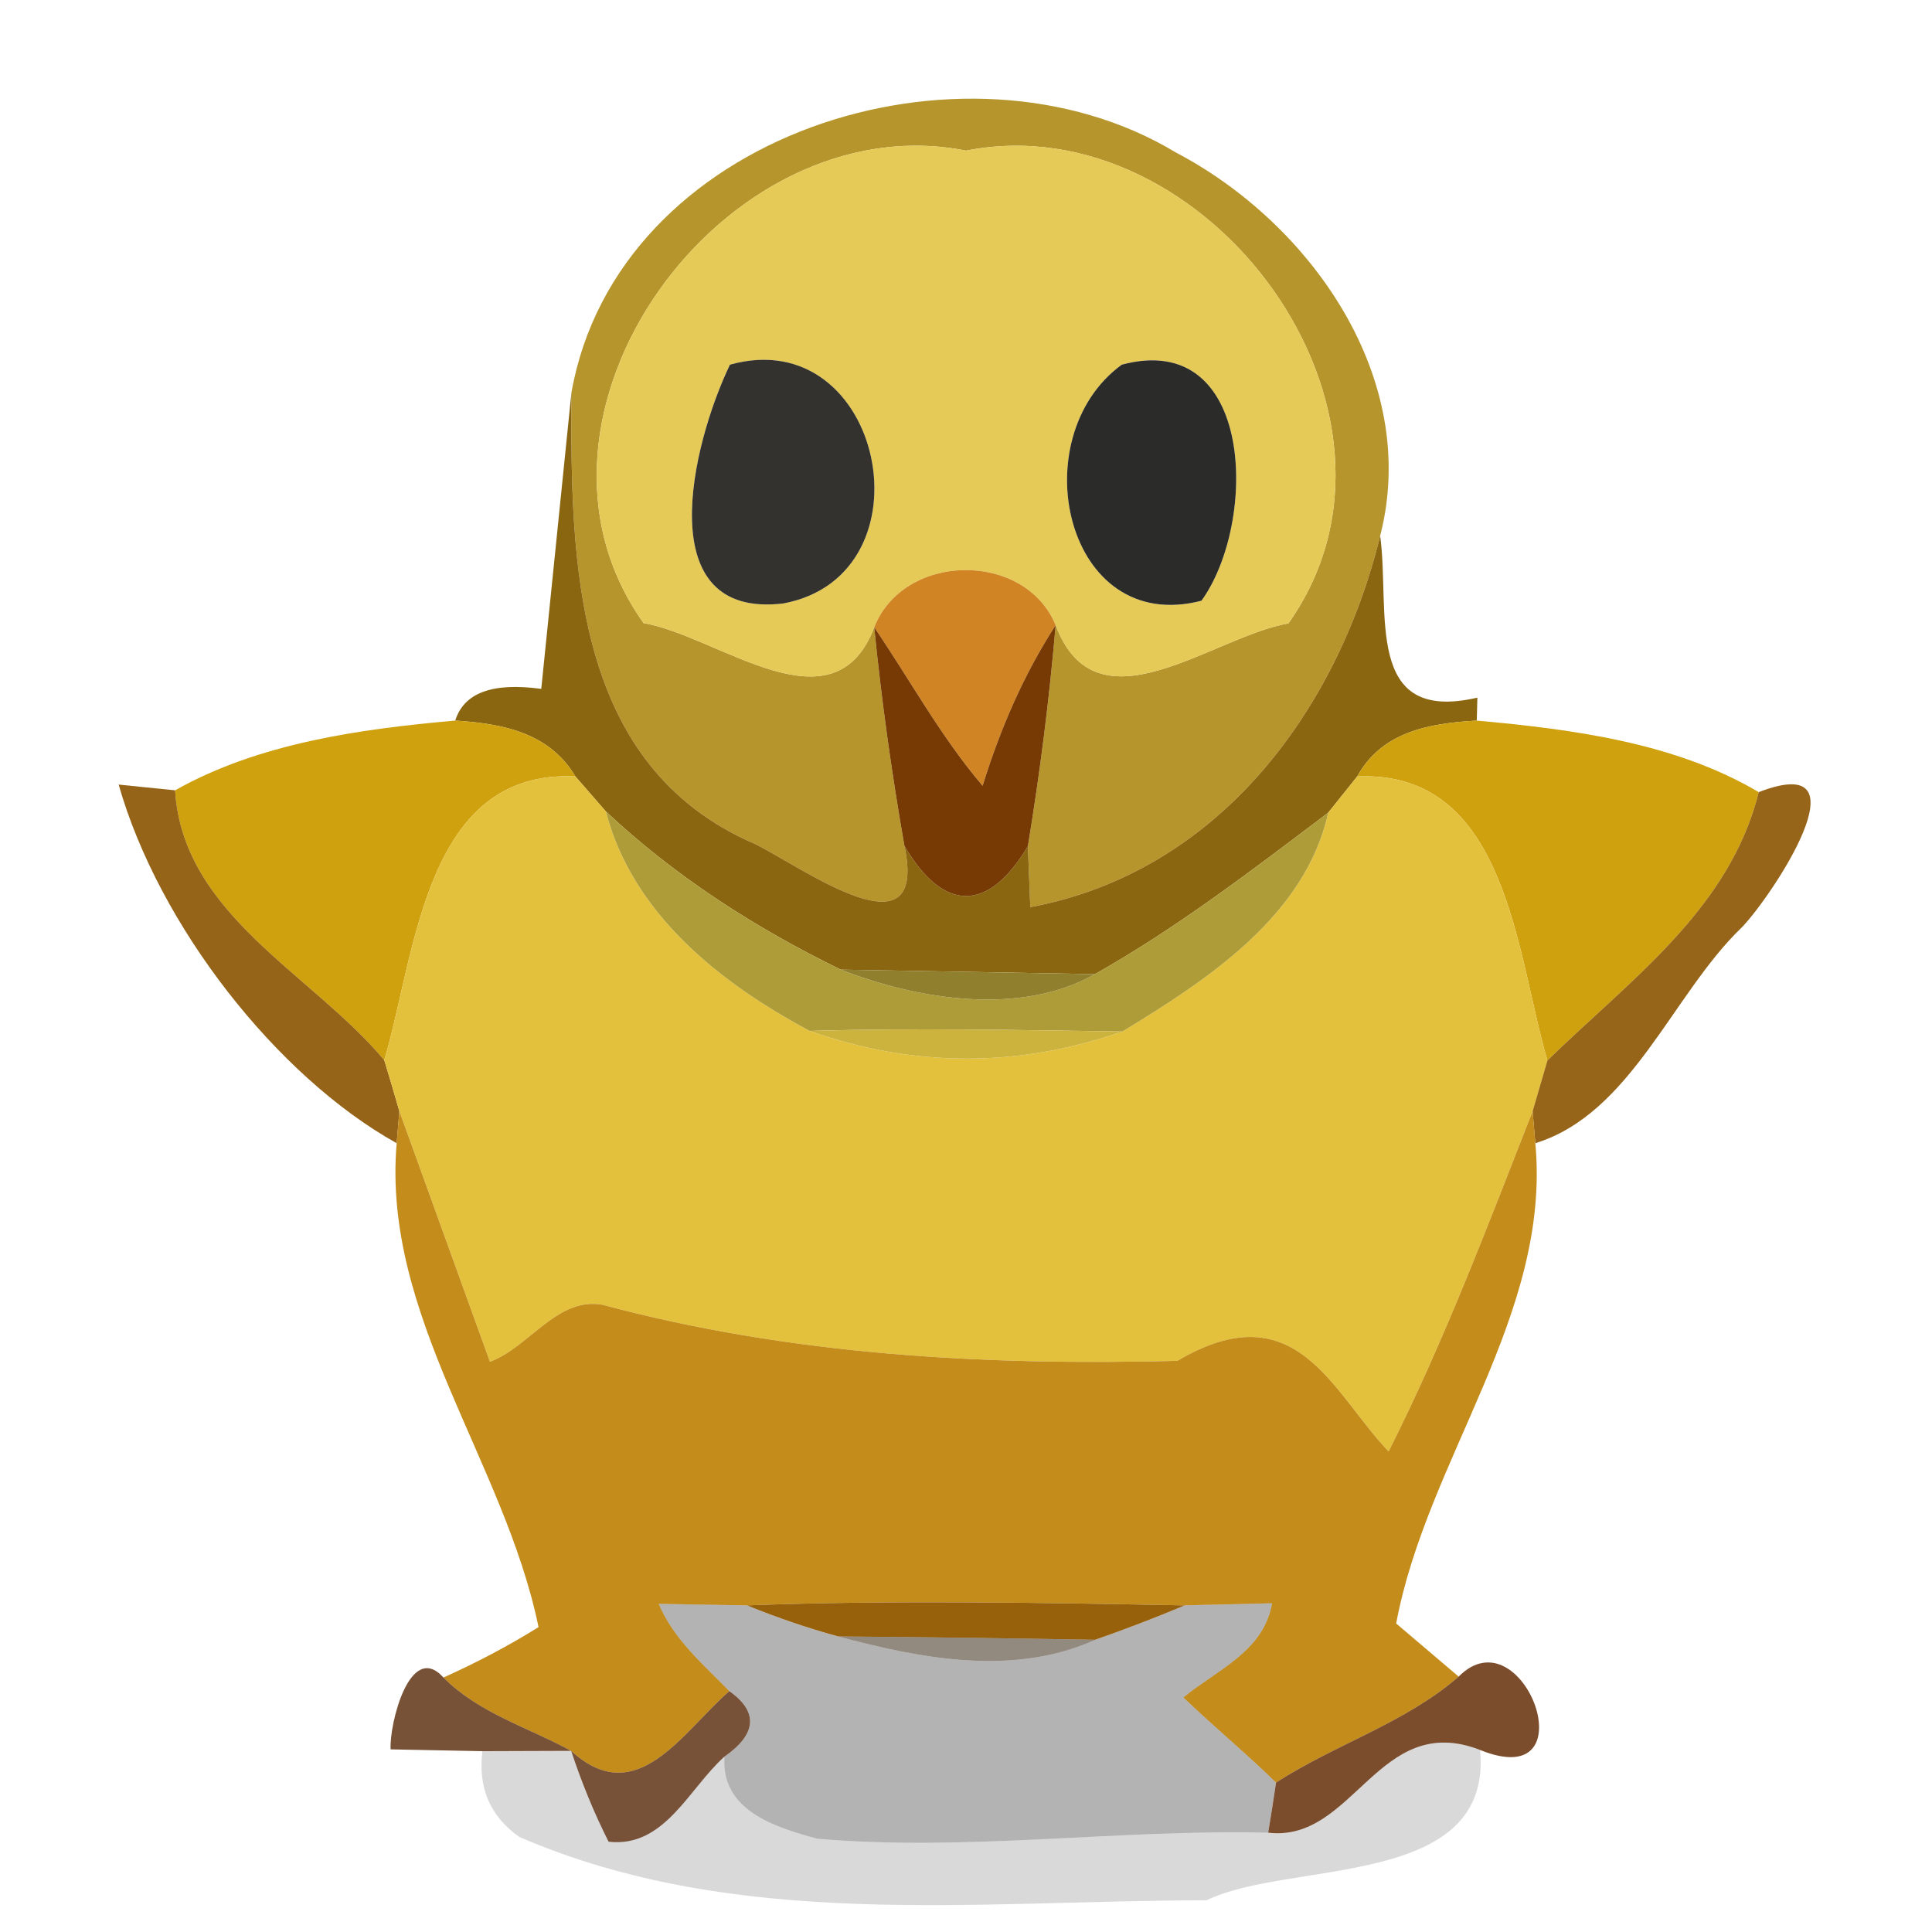 <?xml version="1.0" encoding="UTF-8" ?>
<!DOCTYPE svg PUBLIC "-//W3C//DTD SVG 1.1//EN" "http://www.w3.org/Graphics/SVG/1.1/DTD/svg11.dtd">
<svg width="64pt" height="64pt" viewBox="0 0 64 64" version="1.1" xmlns="http://www.w3.org/2000/svg">
<g id="#b49428f9">
<path fill="#b49428" opacity="0.98" d=" M 18.93 13.00 C 20.45 4.43 31.91 0.80 38.95 5.05 C 43.43 7.40 47.06 12.55 45.72 17.75 C 44.29 23.60 40.31 28.90 34.13 30.05 C 34.11 29.54 34.07 28.53 34.05 28.03 C 34.45 25.60 34.76 23.16 34.97 20.71 C 36.33 24.33 40.15 21.09 42.68 20.65 C 47.61 13.69 39.99 3.41 32.00 4.99 C 24.00 3.40 16.41 13.76 21.32 20.64 C 23.81 21.07 27.61 24.31 28.96 20.78 C 29.20 23.20 29.54 25.62 29.96 28.02 C 30.76 31.78 26.63 28.77 25.04 27.97 C 18.97 25.38 18.90 18.62 18.93 13.00 Z" />
</g>
<g id="#e6ca57ff">
<path fill="#e6ca57" opacity="1.00" d=" M 21.32 20.64 C 16.41 13.76 24.00 3.40 32.00 4.99 C 39.99 3.41 47.61 13.69 42.68 20.65 C 40.15 21.09 36.33 24.33 34.97 20.71 C 33.95 18.24 29.94 18.29 28.96 20.78 C 27.61 24.31 23.81 21.07 21.32 20.64 M 24.18 12.08 C 22.90 14.75 21.52 20.52 25.95 19.99 C 30.97 19.05 29.27 10.66 24.18 12.08 M 37.16 12.08 C 33.84 14.50 35.29 21.07 39.80 19.90 C 41.67 17.31 41.57 10.90 37.16 12.08 Z" />
</g>
<g id="#33322eff">
<path fill="#33322e" opacity="1.00" d=" M 24.18 12.08 C 29.27 10.66 30.97 19.05 25.95 19.99 C 21.52 20.52 22.90 14.75 24.18 12.08 Z" />
</g>
<g id="#2b2b2aff">
<path fill="#2b2b2a" opacity="1.00" d=" M 37.16 12.08 C 41.57 10.90 41.67 17.31 39.80 19.90 C 35.29 21.07 33.84 14.50 37.16 12.08 Z" />
</g>
<g id="#866008f4">
<path fill="#866008" opacity="0.96" d=" M 17.93 22.82 C 18.18 20.36 18.68 15.46 18.93 13.00 C 18.90 18.62 18.97 25.38 25.04 27.97 C 26.63 28.77 30.76 31.78 29.96 28.02 C 31.26 30.24 32.74 30.23 34.05 28.03 C 34.07 28.53 34.11 29.54 34.13 30.05 C 40.31 28.90 44.29 23.60 45.72 17.75 C 46.06 20.26 45.15 23.99 48.94 23.11 L 48.92 23.87 C 47.36 23.96 45.78 24.23 44.96 25.72 C 44.72 26.02 44.24 26.62 44.00 26.92 C 41.50 28.81 39.00 30.73 36.27 32.27 C 33.46 32.22 30.65 32.17 27.85 32.12 C 25.02 30.74 22.36 29.03 20.07 26.88 C 19.82 26.59 19.31 26.01 19.06 25.72 C 18.20 24.27 16.65 23.97 15.08 23.87 C 15.37 22.95 16.31 22.60 17.93 22.82 Z" />
</g>
<g id="#d08424ff">
<path fill="#d08424" opacity="1.00" d=" M 28.96 20.78 C 29.94 18.29 33.95 18.24 34.97 20.71 C 33.90 22.36 33.13 24.16 32.55 26.03 C 31.17 24.41 30.15 22.53 28.96 20.78 Z" />
</g>
<g id="#773a04ff">
<path fill="#773a04" opacity="1.00" d=" M 28.96 20.78 C 30.15 22.53 31.17 24.41 32.55 26.03 C 33.13 24.16 33.90 22.36 34.97 20.71 C 34.76 23.16 34.45 25.60 34.05 28.03 C 32.74 30.23 31.26 30.24 29.96 28.02 C 29.54 25.62 29.20 23.20 28.96 20.78 Z" />
</g>
<g id="#cfa10efd">
<path fill="#cfa10e" opacity="1.00" d=" M 5.80 26.18 C 8.59 24.61 11.93 24.15 15.08 23.87 C 16.65 23.97 18.20 24.27 19.06 25.72 C 14.07 25.48 13.78 31.57 12.73 35.12 C 10.34 32.26 6.05 30.30 5.80 26.18 Z" />
<path fill="#cfa10e" opacity="1.00" d=" M 44.96 25.72 C 45.78 24.23 47.36 23.96 48.92 23.87 C 52.10 24.16 55.49 24.60 58.26 26.24 C 57.30 30.12 53.98 32.47 51.26 35.13 C 50.22 31.59 49.94 25.51 44.96 25.72 Z" />
</g>
<g id="#8a5502e7">
<path fill="#8a5502" opacity="0.91" d=" M 3.93 25.99 C 4.39 26.04 5.33 26.13 5.80 26.18 C 6.05 30.30 10.34 32.26 12.73 35.12 C 12.86 35.54 13.11 36.39 13.23 36.81 L 13.14 37.87 C 9.16 35.65 5.26 30.66 3.93 25.99 Z" />
</g>
<g id="#e4c13cff">
<path fill="#e4c13c" opacity="1.00" d=" M 12.73 35.12 C 13.78 31.57 14.07 25.48 19.06 25.72 C 19.31 26.01 19.82 26.59 20.07 26.88 C 20.95 30.27 23.85 32.56 26.82 34.15 C 30.28 35.37 33.73 35.37 37.18 34.17 C 40.01 32.45 43.24 30.34 44.00 26.92 C 44.24 26.62 44.72 26.02 44.96 25.72 C 49.94 25.51 50.22 31.59 51.26 35.13 C 51.14 35.55 50.89 36.39 50.77 36.81 C 49.28 40.61 47.84 44.43 46.00 48.08 C 44.14 46.15 42.96 42.74 39.00 45.08 C 32.57 45.24 26.18 44.89 19.95 43.22 C 18.45 42.96 17.53 44.63 16.23 45.11 C 15.48 43.03 13.98 38.88 13.23 36.81 C 13.11 36.39 12.86 35.54 12.73 35.12 Z" />
</g>
<g id="#8c5603e9">
<path fill="#8c5603" opacity="0.91" d=" M 58.26 26.24 C 61.99 24.80 58.62 29.79 57.69 30.73 C 55.40 32.93 54.04 36.89 50.86 37.87 L 50.77 36.81 C 50.89 36.39 51.14 35.55 51.26 35.13 C 53.98 32.47 57.30 30.12 58.26 26.24 Z" />
</g>
<g id="#ae9c39ff">
<path fill="#ae9c39" opacity="1.00" d=" M 20.07 26.88 C 22.36 29.03 25.02 30.74 27.85 32.12 C 30.36 33.10 33.78 33.68 36.27 32.27 C 39.00 30.73 41.50 28.81 44.00 26.92 C 43.24 30.34 40.01 32.45 37.18 34.17 C 33.72 34.12 30.27 34.05 26.82 34.15 C 23.85 32.56 20.95 30.27 20.07 26.88 Z" />
</g>
<g id="#90802eff">
<path fill="#90802e" opacity="1.00" d=" M 27.85 32.12 C 30.65 32.17 33.46 32.22 36.27 32.27 C 33.78 33.68 30.36 33.10 27.85 32.12 Z" />
</g>
<g id="#ccb33eff">
<path fill="#ccb33e" opacity="1.00" d=" M 26.82 34.15 C 30.27 34.05 33.72 34.12 37.18 34.17 C 33.73 35.37 30.28 35.37 26.82 34.15 Z" />
</g>
<g id="#c48c1bfc">
<path fill="#c48c1b" opacity="1.00" d=" M 13.23 36.81 C 13.98 38.88 15.48 43.03 16.23 45.11 C 17.53 44.63 18.45 42.96 19.95 43.22 C 26.18 44.89 32.57 45.24 39.00 45.08 C 42.96 42.74 44.14 46.15 46.00 48.08 C 47.84 44.43 49.28 40.61 50.77 36.81 L 50.86 37.87 C 51.39 43.56 47.27 48.32 46.25 53.78 C 46.77 54.22 47.80 55.10 48.32 55.54 C 46.55 57.08 44.23 57.78 42.27 59.05 C 41.28 58.08 40.20 57.19 39.20 56.23 C 40.32 55.31 41.86 54.71 42.14 53.11 C 41.42 53.13 39.97 53.16 39.25 53.18 C 34.41 53.09 29.57 53.00 24.74 53.18 C 24.01 53.17 22.55 53.14 21.82 53.13 C 22.32 54.31 23.29 55.13 24.16 56.02 C 22.60 57.38 21.09 59.99 18.92 58.00 C 17.49 57.22 15.86 56.75 14.69 55.57 C 15.78 55.08 16.83 54.53 17.84 53.90 C 16.71 48.42 12.65 43.59 13.14 37.87 L 13.23 36.81 Z" />
</g>
<g id="#0603004c">
<path fill="#060300" opacity="0.30" d=" M 21.82 53.13 C 22.55 53.14 24.01 53.17 24.74 53.18 C 25.73 53.58 26.74 53.93 27.77 54.21 C 30.52 54.95 33.58 55.54 36.28 54.32 C 37.28 53.97 38.27 53.59 39.25 53.18 C 39.97 53.16 41.42 53.13 42.14 53.11 C 41.86 54.71 40.32 55.31 39.20 56.23 C 40.20 57.19 41.28 58.08 42.27 59.05 C 42.21 59.47 42.08 60.30 42.01 60.71 C 37.03 60.59 32.04 61.34 27.07 60.91 C 25.67 60.53 23.87 59.97 24.00 58.19 C 25.07 57.44 25.13 56.71 24.16 56.02 C 23.29 55.13 22.32 54.31 21.82 53.13 Z" />
</g>
<g id="#925a00f3">
<path fill="#925a00" opacity="0.95" d=" M 24.74 53.18 C 29.57 53.00 34.41 53.09 39.25 53.18 C 38.27 53.59 37.28 53.97 36.28 54.32 C 33.44 54.27 30.60 54.23 27.77 54.21 C 26.74 53.93 25.73 53.58 24.74 53.18 Z" />
</g>
<g id="#27140080">
<path fill="#271400" opacity="0.50" d=" M 27.77 54.21 C 30.60 54.23 33.44 54.27 36.28 54.32 C 33.58 55.54 30.52 54.95 27.77 54.21 Z" />
</g>
<g id="#572706cc">
<path fill="#572706" opacity="0.80" d=" M 12.94 57.95 C 12.89 57.12 13.58 54.34 14.69 55.57 C 15.86 56.75 17.49 57.22 18.92 58.00 C 18.18 58.00 16.72 58.01 15.98 58.01 C 15.22 58.00 13.70 57.96 12.94 57.95 Z" />
</g>
<g id="#642e08da">
<path fill="#642e08" opacity="0.85" d=" M 48.32 55.54 C 50.46 53.38 52.70 59.46 49.03 57.97 C 45.66 56.66 44.85 61.05 42.01 60.71 C 42.08 60.30 42.21 59.47 42.27 59.05 C 44.23 57.78 46.55 57.08 48.32 55.54 Z" />
</g>
<g id="#542506ca">
<path fill="#542506" opacity="0.79" d=" M 24.16 56.02 C 25.13 56.71 25.07 57.44 24.00 58.19 C 22.82 59.24 22.02 61.22 20.16 61.01 C 19.67 60.04 19.26 59.03 18.92 58.00 C 21.09 59.99 22.60 57.38 24.16 56.02 Z" />
</g>
<g id="#01000026">
<path fill="#010000" opacity="0.15" d=" M 15.98 58.01 C 16.72 58.01 18.18 58.00 18.92 58.00 C 19.26 59.03 19.67 60.04 20.16 61.01 C 22.02 61.22 22.82 59.24 24.00 58.19 C 23.87 59.97 25.67 60.53 27.07 60.91 C 32.04 61.34 37.03 60.59 42.01 60.71 C 44.85 61.05 45.66 56.66 49.03 57.97 C 49.46 62.60 42.69 61.61 39.97 62.95 C 32.34 62.95 24.42 63.97 17.20 60.85 C 16.23 60.16 15.83 59.22 15.98 58.01 Z" />
</g>
</svg>

